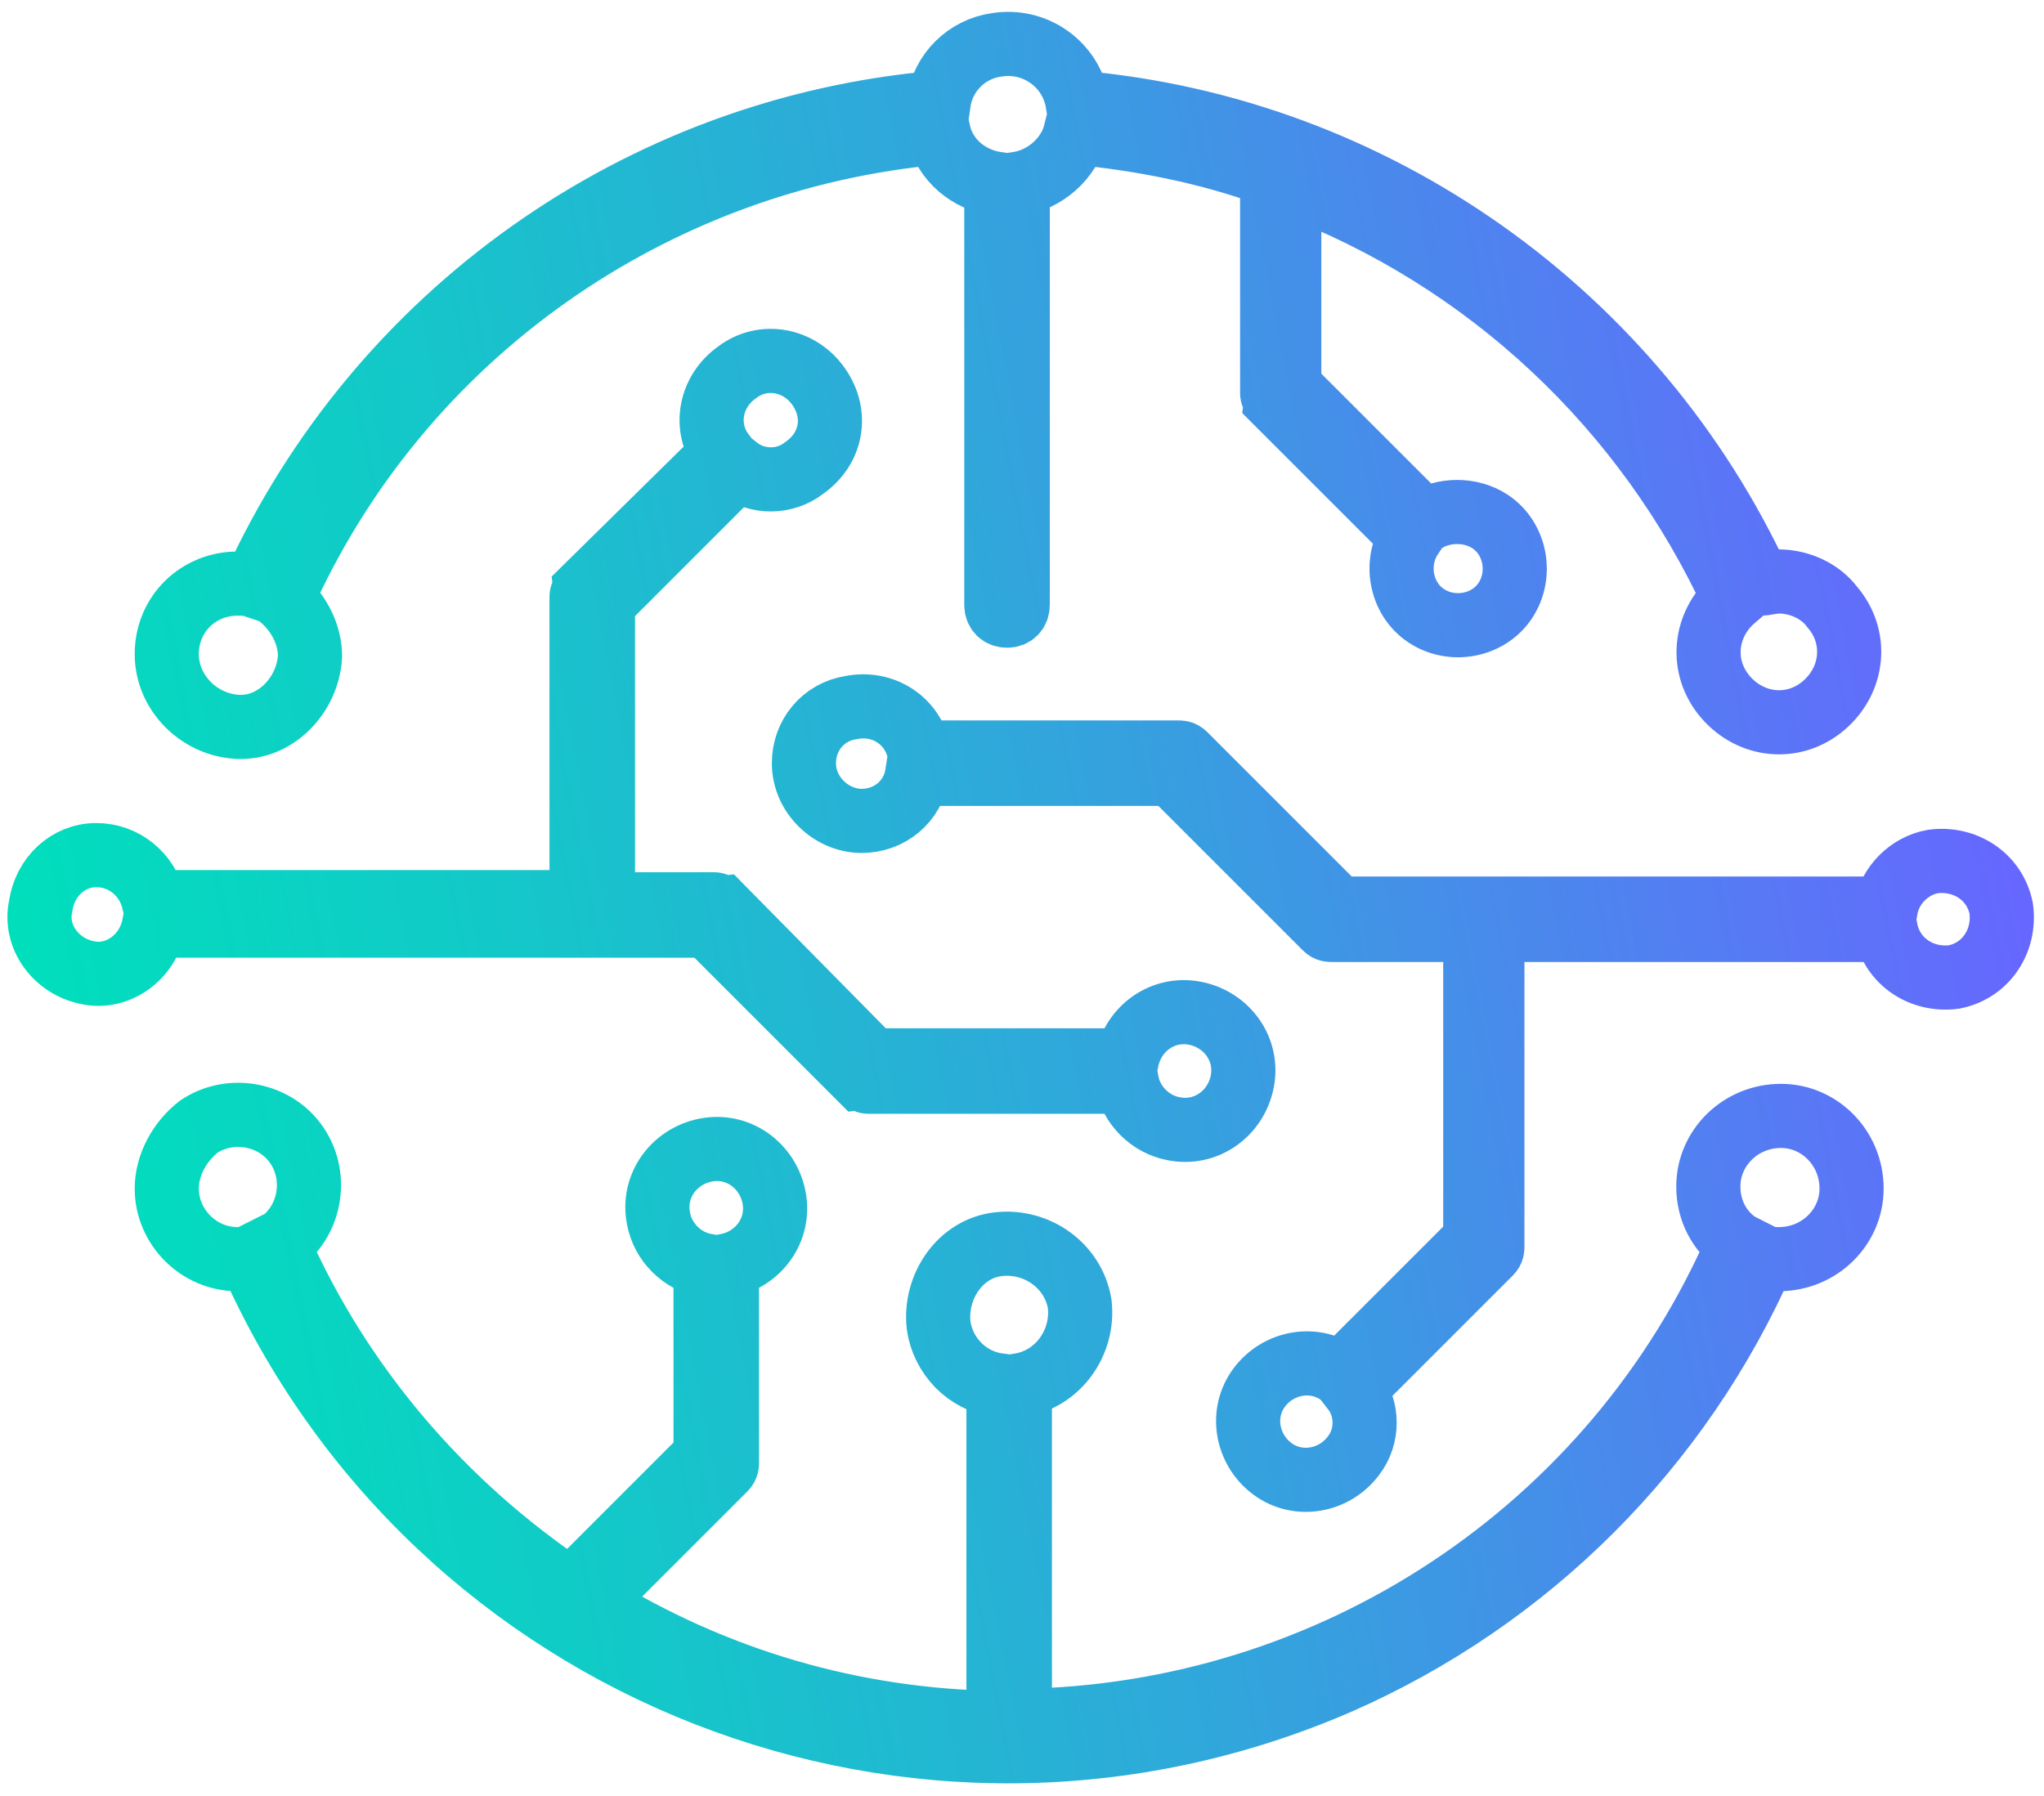 <?xml version="1.0" encoding="utf-8"?>
<!-- Generator: Adobe Illustrator 24.0.2, SVG Export Plug-In . SVG Version: 6.00 Build 0)  -->
<svg version="1.1" id="Слой_1" xmlns="http://www.w3.org/2000/svg" xmlns:xlink="http://www.w3.org/1999/xlink" x="0px"
	y="0px" viewBox="0 0 95.6 84" style="enable-background:new 0 0 95.6 84;" xml:space="preserve">
	<style type="text/css">
		.ss {
			fill: none;
			stroke: url(#s);
			stroke-width: 3;
			stroke-miterlimit: 10;
		}
	</style>
	<g>

		<linearGradient id="s" gradientUnits="userSpaceOnUse" x1="1.855" y1="33.517" x2="93.501" y2="51.328"
			gradientTransform="matrix(1 0 0 -1 0 84.64)">
			<stop offset="0" style="stop-color:#00B3A1" />
			<stop offset="0" style="stop-color:#00DFBC" />
			<stop offset="0.2" style="stop-color:#0FCDC6" />
			<stop offset="0.59" style="stop-color:#389EE0" />
			<stop offset="1" style="stop-color:#6766FF" />
			<stop offset="1" style="stop-color:#0271E1" />
			<stop offset="1" style="stop-color:#6A5EB8" />
		</linearGradient>
		<path class="ss" d="M4.5,40c1.3,0,2.4,0.9,2.7,2.2h20V27.9c0-0.1,0.1-0.2,0.1-0.3l6.5-6.4c-0.9-1.2-0.6-2.9,0.7-3.8
		c1.2-0.9,2.9-0.6,3.8,0.7s0.6,2.9-0.7,3.8c-0.9,0.7-2.2,0.7-3.1,0l-6.3,6.3v14.1h5.2c0.1,0,0.2,0.1,0.3,0.1l7.1,7.2h11.9
		c0.3-1.5,1.7-2.5,3.2-2.2c1.5,0.3,2.5,1.7,2.2,3.2s-1.7,2.5-3.2,2.2c-1.1-0.2-2-1.1-2.2-2.2H40.6c-0.1,0-0.2-0.1-0.3-0.1l-7.2-7.2
		H7.2c-0.3,1.5-1.7,2.5-3.1,2.2c-1.5-0.3-2.5-1.7-2.2-3.1C2.1,41,3.2,40,4.5,40L4.5,40z M37.6,35.7c0,1.5,1.3,2.7,2.7,2.7
		c1.3,0,2.4-0.9,2.6-2.2h11.9l7.2,7.2c0.1,0.1,0.2,0.1,0.3,0.1h6.7V58l-6.3,6.3c-1.2-0.9-2.9-0.6-3.8,0.6c-0.9,1.2-0.6,2.9,0.6,3.8
		c1.2,0.9,2.9,0.6,3.8-0.6c0.7-0.9,0.7-2.2,0-3.1l6.4-6.4c0.1-0.1,0.1-0.2,0.1-0.3V43.5h18.4c0.3,1.5,1.7,2.4,3.2,2.2
		c1.5-0.3,2.4-1.7,2.2-3.2c-0.3-1.5-1.7-2.4-3.2-2.2c-1.1,0.2-2,1.1-2.2,2.2H62.6l-7.2-7.2c-0.1-0.1-0.2-0.1-0.3-0.1H43
		c-0.3-1.5-1.7-2.4-3.2-2.1C38.5,33.3,37.6,34.4,37.6,35.7L37.6,35.7z M7.8,30.6c0,1.8,1.5,3.3,3.3,3.4s3.3-1.5,3.4-3.3
		c0-1-0.5-2-1.3-2.7C18.7,15.7,30.5,7.4,43.9,6.2c0.3,1.3,1.4,2.2,2.7,2.4v19.7c0,0.3,0.2,0.5,0.5,0.5s0.5-0.2,0.5-0.5V8.6
		c1.3-0.2,2.4-1.2,2.7-2.4c3.1,0.3,6.2,0.9,9.2,2v10.2c0,0.1,0.1,0.2,0.1,0.3l6.4,6.4c-0.8,1.2-0.5,2.9,0.7,3.7
		c1.2,0.8,2.9,0.5,3.7-0.7c0.8-1.2,0.5-2.9-0.7-3.7c-0.9-0.6-2.2-0.6-3.1,0l-6.3-6.3V8.6C69.6,12.1,77,19.1,81.1,28
		c-1.4,1.2-1.6,3.2-0.4,4.6c1.2,1.4,3.2,1.6,4.6,0.4c1.4-1.2,1.6-3.2,0.4-4.6c-0.6-0.8-1.6-1.2-2.5-1.2c-0.3,0-0.6,0.1-0.9,0.1
		C76.5,14.7,64.3,6,50.4,4.8c-0.3-1.8-2-3-3.8-2.7c-1.4,0.2-2.5,1.3-2.7,2.7C29.9,6,17.7,14.7,11.9,27.4c-0.3-0.1-0.5-0.1-0.8-0.1
		C9.3,27.3,7.8,28.7,7.8,30.6z M7.8,55.6c0,1.8,1.5,3.3,3.3,3.3c0.2,0,0.4,0,0.6-0.1c8.6,19.5,31.3,28.4,50.9,19.9
		c8.9-3.9,16-11,19.9-19.9c0.2,0.1,0.5,0.1,0.7,0.1c1.9,0,3.4-1.5,3.4-3.3c0-1.9-1.5-3.4-3.3-3.4c-1.9,0-3.4,1.5-3.4,3.3
		c0,1.1,0.5,2.1,1.4,2.7c-5.8,13.4-19,22.1-33.6,22.3V64.8c1.8-0.3,3-2,2.8-3.8c-0.3-1.8-2-3-3.8-2.8s-3,2-2.8,3.8
		c0.2,1.4,1.3,2.6,2.8,2.8v15.8c-6.8-0.1-13.3-2-19.1-5.6l6.3-6.3c0.1-0.1,0.1-0.2,0.1-0.3v-9.2c1.5-0.3,2.5-1.7,2.2-3.2
		c-0.3-1.5-1.7-2.5-3.2-2.2c-1.5,0.3-2.5,1.7-2.2,3.2c0.2,1.1,1.1,2,2.2,2.2v8.9l-6.3,6.3c-6-4-10.8-9.6-13.7-16.2
		c1.5-1,1.9-3.1,0.9-4.6s-3.1-1.9-4.6-0.9C8.4,53.4,7.8,54.5,7.8,55.6z" />
	</g>
</svg>
